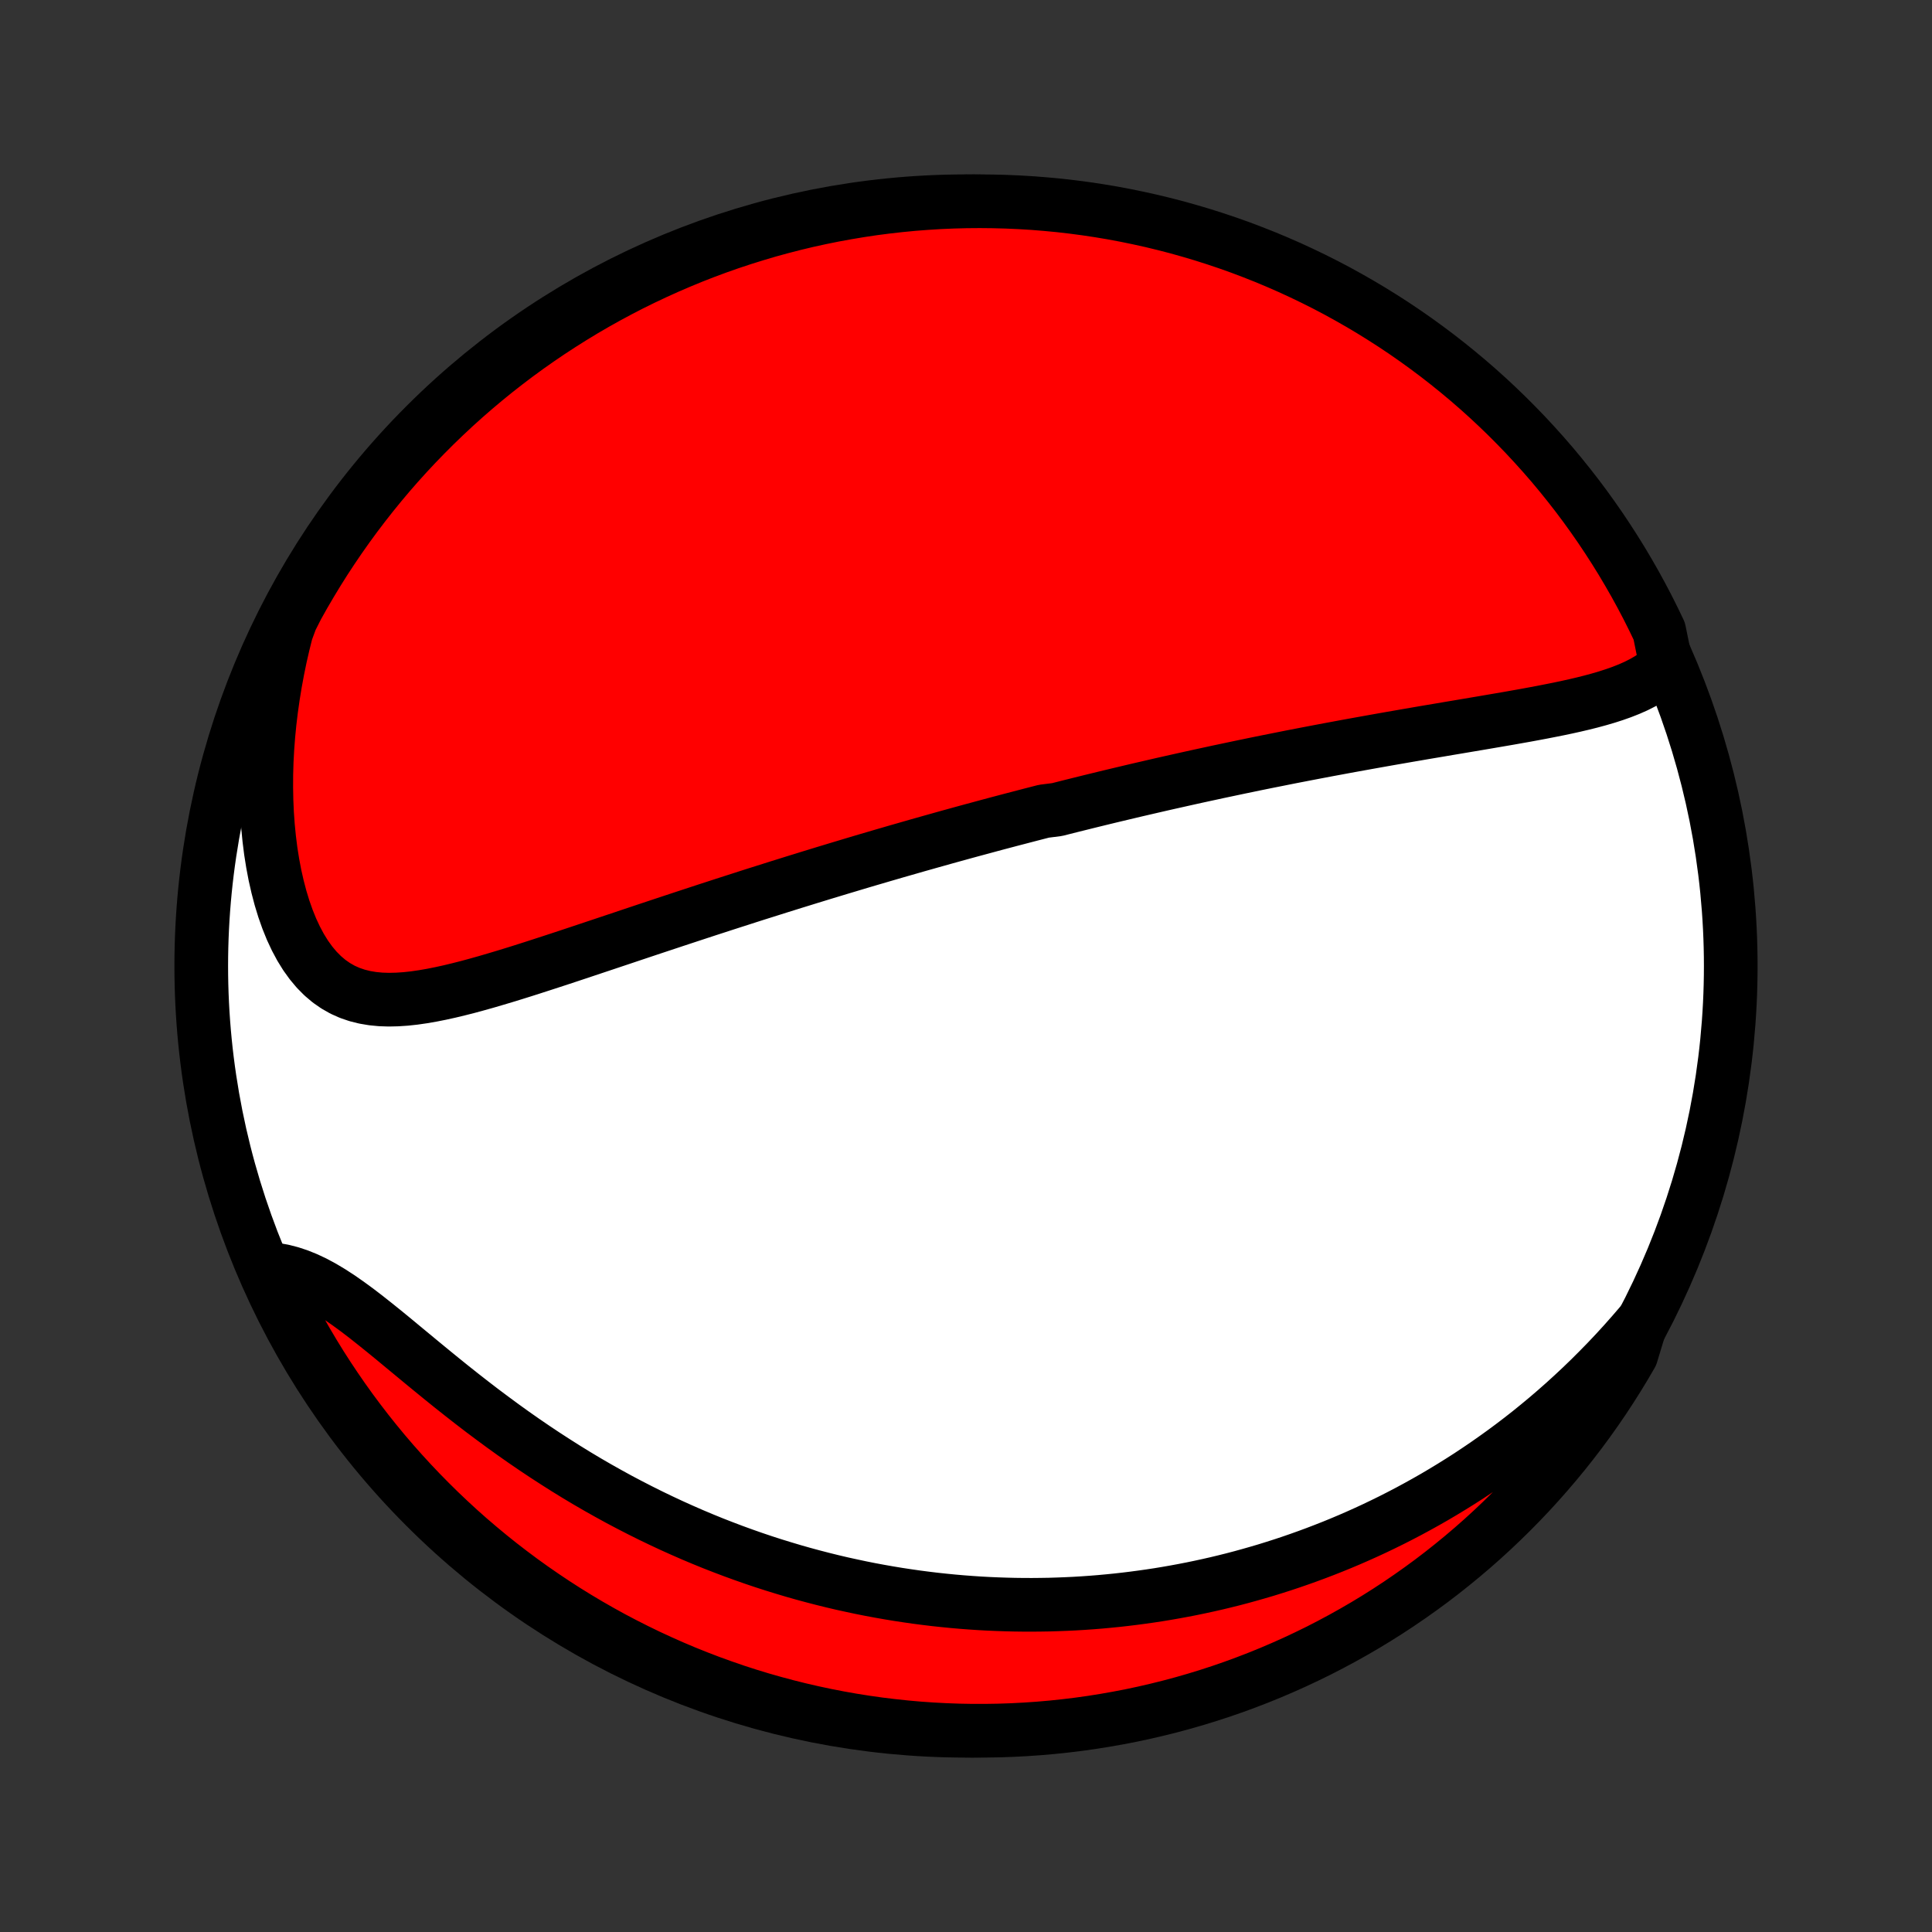 <?xml version="1.0" encoding="utf-8" standalone="no"?>
<!DOCTYPE svg PUBLIC "-//W3C//DTD SVG 1.1//EN"
  "http://www.w3.org/Graphics/SVG/1.1/DTD/svg11.dtd">
<!-- Created with matplotlib (http://matplotlib.org/) -->
<svg height="72pt" version="1.1" viewBox="0 0 72 72" width="72pt" xmlns="http://www.w3.org/2000/svg" xmlns:xlink="http://www.w3.org/1999/xlink">
 <rect x="0" y="0" width="72" height="72" fill="#333333" stroke="none"/>
 <defs>
  <style type="text/css">
*{stroke-linecap:butt;stroke-linejoin:round;}
  </style>
 </defs>
 <g id="figure_1">
  <g id="patch_1">
   <path d="
M0 72
L72 72
L72 0
L0 0
z
" style="fill:none;"/>
  </g>
  <g id="axes_1">
   <g id="PatchCollection_1">
    <defs>
     <path d="
M36 -7.5
C43.558 -7.5 50.808 -10.503 56.153 -15.848
C61.497 -21.192 64.5 -28.442 64.5 -36
C64.5 -43.558 61.497 -50.808 56.153 -56.153
C50.808 -61.497 43.558 -64.5 36 -64.5
C28.442 -64.5 21.192 -61.497 15.848 -56.153
C10.503 -50.808 7.5 -43.558 7.5 -36
C7.5 -28.442 10.503 -21.192 15.848 -15.848
C21.192 -10.503 28.442 -7.5 36 -7.5
z
" id="C0_0_a811fe30f3"/>
     <path d="
M62.096 -47.2
L61.898 -47.016
L61.686 -46.849
L61.459 -46.697
L61.22 -46.559
L60.969 -46.432
L60.709 -46.317
L60.44 -46.211
L60.163 -46.113
L59.88 -46.022
L59.59 -45.937
L59.295 -45.857
L58.996 -45.782
L58.694 -45.711
L58.388 -45.643
L58.079 -45.578
L57.768 -45.516
L57.456 -45.455
L57.142 -45.396
L56.827 -45.338
L56.512 -45.282
L56.196 -45.226
L55.881 -45.172
L55.565 -45.118
L55.25 -45.064
L54.936 -45.011
L54.622 -44.958
L54.309 -44.905
L53.997 -44.853
L53.687 -44.8
L53.378 -44.748
L53.07 -44.696
L52.764 -44.643
L52.459 -44.591
L52.156 -44.538
L51.855 -44.486
L51.555 -44.433
L51.257 -44.38
L50.961 -44.327
L50.667 -44.274
L50.374 -44.221
L50.084 -44.168
L49.795 -44.114
L49.508 -44.061
L49.223 -44.007
L48.94 -43.953
L48.658 -43.899
L48.379 -43.845
L48.1 -43.791
L47.824 -43.736
L47.55 -43.681
L47.277 -43.627
L47.006 -43.572
L46.736 -43.517
L46.468 -43.461
L46.201 -43.406
L45.936 -43.35
L45.672 -43.294
L45.41 -43.239
L45.149 -43.182
L44.889 -43.126
L44.631 -43.07
L44.373 -43.013
L44.117 -42.956
L43.862 -42.899
L43.608 -42.842
L43.355 -42.785
L43.103 -42.727
L42.852 -42.669
L42.601 -42.611
L42.351 -42.553
L42.102 -42.494
L41.854 -42.435
L41.606 -42.376
L41.359 -42.317
L41.112 -42.257
L40.866 -42.197
L40.62 -42.137
L40.375 -42.076
L40.13 -42.015
L39.884 -41.954
L39.639 -41.892
L39.395 -41.83
L38.905 -41.768
L38.66 -41.705
L38.415 -41.642
L38.17 -41.578
L37.925 -41.514
L37.679 -41.45
L37.433 -41.385
L37.187 -41.32
L36.94 -41.254
L36.693 -41.187
L36.445 -41.12
L36.196 -41.053
L35.947 -40.985
L35.697 -40.916
L35.446 -40.847
L35.194 -40.777
L34.942 -40.706
L34.688 -40.635
L34.434 -40.563
L34.178 -40.491
L33.921 -40.417
L33.663 -40.343
L33.404 -40.269
L33.144 -40.193
L32.882 -40.117
L32.618 -40.039
L32.354 -39.962
L32.087 -39.883
L31.819 -39.803
L31.55 -39.722
L31.279 -39.641
L31.006 -39.558
L30.731 -39.475
L30.454 -39.39
L30.176 -39.305
L29.896 -39.218
L29.613 -39.131
L29.329 -39.042
L29.043 -38.953
L28.755 -38.862
L28.464 -38.77
L28.171 -38.678
L27.877 -38.584
L27.58 -38.488
L27.28 -38.392
L26.979 -38.295
L26.675 -38.196
L26.369 -38.097
L26.061 -37.996
L25.751 -37.894
L25.438 -37.791
L25.123 -37.687
L24.806 -37.582
L24.487 -37.476
L24.165 -37.369
L23.842 -37.261
L23.516 -37.152
L23.189 -37.042
L22.859 -36.932
L22.528 -36.821
L22.195 -36.71
L21.86 -36.598
L21.524 -36.486
L21.187 -36.374
L20.848 -36.262
L20.508 -36.151
L20.167 -36.04
L19.826 -35.93
L19.484 -35.821
L19.142 -35.714
L18.799 -35.609
L18.457 -35.507
L18.116 -35.407
L17.774 -35.311
L17.435 -35.219
L17.096 -35.133
L16.76 -35.052
L16.425 -34.978
L16.093 -34.912
L15.765 -34.855
L15.439 -34.808
L15.118 -34.773
L14.802 -34.752
L14.49 -34.745
L14.185 -34.755
L13.886 -34.784
L13.594 -34.833
L13.309 -34.904
L13.034 -34.998
L12.767 -35.117
L12.51 -35.263
L12.263 -35.435
L12.028 -35.634
L11.803 -35.861
L11.591 -36.114
L11.39 -36.393
L11.202 -36.697
L11.027 -37.024
L10.864 -37.373
L10.715 -37.742
L10.578 -38.13
L10.455 -38.533
L10.345 -38.952
L10.247 -39.384
L10.163 -39.827
L10.091 -40.28
L10.033 -40.742
L9.987 -41.21
L9.953 -41.685
L9.932 -42.164
L9.923 -42.648
L9.925 -43.133
L9.939 -43.621
L9.965 -44.11
L10.002 -44.599
L10.05 -45.088
L10.109 -45.576
L10.178 -46.062
L10.257 -46.546
L10.346 -47.028
L10.444 -47.507
L10.553 -47.982
L10.67 -48.454
L10.842 -48.921
L11.08 -49.392
L11.325 -49.829
L11.578 -50.261
L11.838 -50.69
L12.105 -51.114
L12.38 -51.533
L12.662 -51.948
L12.951 -52.358
L13.247 -52.763
L13.55 -53.162
L13.86 -53.557
L14.176 -53.946
L14.499 -54.33
L14.829 -54.708
L15.165 -55.08
L15.508 -55.447
L15.857 -55.807
L16.212 -56.162
L16.573 -56.51
L16.94 -56.853
L17.312 -57.188
L17.691 -57.518
L18.075 -57.841
L18.464 -58.157
L18.859 -58.466
L19.259 -58.769
L19.664 -59.065
L20.074 -59.353
L20.489 -59.635
L20.909 -59.909
L21.333 -60.176
L21.761 -60.436
L22.194 -60.688
L22.632 -60.933
L23.073 -61.17
L23.518 -61.4
L23.967 -61.621
L24.42 -61.835
L24.876 -62.041
L25.336 -62.239
L25.799 -62.43
L26.265 -62.612
L26.734 -62.786
L27.206 -62.952
L27.68 -63.109
L28.157 -63.258
L28.636 -63.4
L29.118 -63.532
L29.602 -63.657
L30.087 -63.773
L30.575 -63.88
L31.064 -63.979
L31.555 -64.069
L32.047 -64.151
L32.54 -64.225
L33.034 -64.289
L33.529 -64.345
L34.025 -64.393
L34.522 -64.431
L35.019 -64.462
L35.516 -64.483
L36.013 -64.496
L36.511 -64.5
L37.008 -64.495
L37.505 -64.482
L38.001 -64.46
L38.497 -64.43
L38.992 -64.39
L39.486 -64.343
L39.98 -64.286
L40.471 -64.221
L40.962 -64.147
L41.451 -64.065
L41.938 -63.974
L42.424 -63.874
L42.907 -63.767
L43.389 -63.65
L43.868 -63.526
L44.345 -63.392
L44.819 -63.251
L45.291 -63.101
L45.76 -62.943
L46.226 -62.777
L46.688 -62.602
L47.148 -62.42
L47.604 -62.229
L48.056 -62.031
L48.505 -61.824
L48.95 -61.61
L49.392 -61.388
L49.829 -61.158
L50.261 -60.92
L50.69 -60.675
L51.114 -60.422
L51.533 -60.162
L51.948 -59.895
L52.358 -59.62
L52.763 -59.338
L53.162 -59.049
L53.557 -58.753
L53.946 -58.45
L54.33 -58.14
L54.708 -57.824
L55.08 -57.501
L55.447 -57.171
L55.807 -56.835
L56.162 -56.492
L56.51 -56.143
L56.853 -55.788
L57.188 -55.427
L57.518 -55.06
L57.841 -54.688
L58.157 -54.309
L58.466 -53.925
L58.769 -53.536
L59.065 -53.141
L59.353 -52.741
L59.635 -52.336
L59.909 -51.926
L60.176 -51.511
L60.436 -51.092
L60.688 -50.667
L60.933 -50.239
L61.17 -49.806
L61.4 -49.368
L61.621 -48.927
L61.835 -48.482
z
" id="C0_1_15037fa97a"/>
     <path d="
M61.138 -22.651
L60.828 -22.291
L60.516 -21.939
L60.202 -21.596
L59.886 -21.262
L59.568 -20.937
L59.25 -20.62
L58.93 -20.311
L58.609 -20.011
L58.288 -19.719
L57.965 -19.434
L57.643 -19.158
L57.32 -18.89
L56.997 -18.628
L56.674 -18.375
L56.35 -18.128
L56.027 -17.889
L55.704 -17.657
L55.382 -17.431
L55.059 -17.212
L54.738 -16.999
L54.416 -16.793
L54.095 -16.593
L53.775 -16.399
L53.455 -16.21
L53.136 -16.028
L52.817 -15.851
L52.499 -15.679
L52.181 -15.513
L51.865 -15.352
L51.548 -15.196
L51.233 -15.045
L50.918 -14.899
L50.604 -14.758
L50.29 -14.621
L49.977 -14.489
L49.664 -14.361
L49.352 -14.238
L49.041 -14.119
L48.73 -14.004
L48.419 -13.893
L48.109 -13.786
L47.8 -13.683
L47.49 -13.584
L47.181 -13.488
L46.872 -13.397
L46.563 -13.309
L46.255 -13.224
L45.947 -13.143
L45.638 -13.066
L45.33 -12.992
L45.022 -12.922
L44.714 -12.855
L44.405 -12.791
L44.097 -12.731
L43.788 -12.674
L43.479 -12.62
L43.17 -12.569
L42.86 -12.522
L42.55 -12.478
L42.24 -12.437
L41.929 -12.399
L41.617 -12.364
L41.305 -12.333
L40.992 -12.304
L40.678 -12.279
L40.364 -12.257
L40.048 -12.238
L39.732 -12.223
L39.415 -12.211
L39.097 -12.201
L38.778 -12.196
L38.457 -12.193
L38.136 -12.194
L37.813 -12.198
L37.489 -12.206
L37.163 -12.217
L36.836 -12.231
L36.508 -12.249
L36.178 -12.271
L35.847 -12.296
L35.514 -12.325
L35.179 -12.358
L34.843 -12.394
L34.505 -12.435
L34.165 -12.479
L33.823 -12.528
L33.479 -12.58
L33.134 -12.637
L32.787 -12.698
L32.437 -12.763
L32.086 -12.833
L31.733 -12.908
L31.377 -12.986
L31.02 -13.07
L30.66 -13.159
L30.298 -13.253
L29.935 -13.351
L29.569 -13.455
L29.201 -13.565
L28.831 -13.679
L28.459 -13.799
L28.085 -13.925
L27.709 -14.057
L27.332 -14.194
L26.952 -14.338
L26.57 -14.487
L26.187 -14.643
L25.802 -14.805
L25.416 -14.974
L25.027 -15.149
L24.638 -15.331
L24.247 -15.519
L23.856 -15.714
L23.463 -15.916
L23.069 -16.124
L22.675 -16.34
L22.28 -16.562
L21.885 -16.791
L21.49 -17.027
L21.095 -17.27
L20.701 -17.52
L20.307 -17.775
L19.914 -18.037
L19.522 -18.305
L19.131 -18.579
L18.743 -18.858
L18.356 -19.143
L17.971 -19.431
L17.589 -19.724
L17.21 -20.02
L16.834 -20.318
L16.462 -20.618
L16.093 -20.919
L15.728 -21.219
L15.368 -21.517
L15.011 -21.812
L14.66 -22.103
L14.313 -22.387
L13.971 -22.662
L13.635 -22.928
L13.303 -23.182
L12.976 -23.421
L12.655 -23.645
L12.339 -23.85
L12.028 -24.036
L11.722 -24.201
L11.421 -24.343
L11.124 -24.463
L10.833 -24.559
L10.546 -24.633
L10.265 -24.683
L10.058 -24.712
L10.268 -24.2
L10.485 -23.749
L10.711 -23.302
L10.944 -22.858
L11.185 -22.419
L11.433 -21.984
L11.689 -21.553
L11.952 -21.126
L12.223 -20.704
L12.501 -20.287
L12.786 -19.874
L13.078 -19.466
L13.377 -19.064
L13.683 -18.666
L13.996 -18.274
L14.315 -17.887
L14.641 -17.506
L14.974 -17.131
L15.313 -16.761
L15.658 -16.397
L16.01 -16.039
L16.367 -15.687
L16.731 -15.341
L17.1 -15.001
L17.475 -14.668
L17.856 -14.342
L18.242 -14.022
L18.634 -13.708
L19.031 -13.402
L19.433 -13.102
L19.841 -12.809
L20.253 -12.524
L20.67 -12.245
L21.091 -11.974
L21.518 -11.71
L21.948 -11.454
L22.383 -11.205
L22.822 -10.963
L23.265 -10.73
L23.712 -10.504
L24.163 -10.285
L24.617 -10.075
L25.075 -9.872
L25.536 -9.677
L26 -9.491
L26.467 -9.312
L26.938 -9.142
L27.41 -8.979
L27.886 -8.825
L28.364 -8.679
L28.845 -8.542
L29.327 -8.413
L29.812 -8.292
L30.298 -8.18
L30.786 -8.076
L31.276 -7.981
L31.767 -7.894
L32.26 -7.816
L32.754 -7.746
L33.248 -7.686
L33.744 -7.633
L34.24 -7.589
L34.736 -7.554
L35.234 -7.528
L35.731 -7.51
L36.228 -7.501
L36.726 -7.501
L37.223 -7.509
L37.72 -7.526
L38.216 -7.552
L38.711 -7.586
L39.206 -7.629
L39.7 -7.681
L40.193 -7.741
L40.684 -7.81
L41.174 -7.888
L41.662 -7.974
L42.149 -8.068
L42.633 -8.171
L43.116 -8.283
L43.597 -8.403
L44.075 -8.531
L44.551 -8.668
L45.024 -8.813
L45.494 -8.966
L45.962 -9.128
L46.426 -9.298
L46.888 -9.476
L47.346 -9.662
L47.8 -9.856
L48.251 -10.058
L48.698 -10.268
L49.142 -10.485
L49.581 -10.711
L50.016 -10.944
L50.447 -11.185
L50.874 -11.433
L51.296 -11.689
L51.713 -11.952
L52.126 -12.223
L52.533 -12.501
L52.936 -12.786
L53.334 -13.078
L53.726 -13.377
L54.112 -13.683
L54.494 -13.996
L54.869 -14.315
L55.239 -14.641
L55.603 -14.974
L55.961 -15.313
L56.313 -15.658
L56.659 -16.01
L56.999 -16.367
L57.332 -16.731
L57.658 -17.1
L57.978 -17.475
L58.292 -17.856
L58.598 -18.242
L58.898 -18.634
L59.191 -19.031
L59.476 -19.433
L59.755 -19.841
L60.026 -20.253
L60.29 -20.67
L60.546 -21.091
L60.795 -21.518
z
" id="C0_2_31453e0652"/>
    </defs>
    <g clip-path="url(#p1bffca34e9)">
     <use style="fill:#ffffff;stroke:#000000;stroke-width:2.0;" x="0.0" xlink:href="#C0_0_a811fe30f3" y="72.0"/>
    </g>
    <g clip-path="url(#p1bffca34e9)">
     <use style="fill:#ff0000;stroke:#000000;stroke-width:2.0;" x="0.0" xlink:href="#C0_1_15037fa97a" y="72.0"/>
    </g>
    <g clip-path="url(#p1bffca34e9)">
     <use style="fill:#ff0000;stroke:#000000;stroke-width:2.0;" x="0.0" xlink:href="#C0_2_31453e0652" y="72.0"/>
    </g>
   </g>
  </g>
 </g>
 <defs>
  <clipPath id="p1bffca34e9">
   <rect height="72.0" width="72.0" x="0.0" y="0.0"/>
  </clipPath>
 </defs>
</svg>
